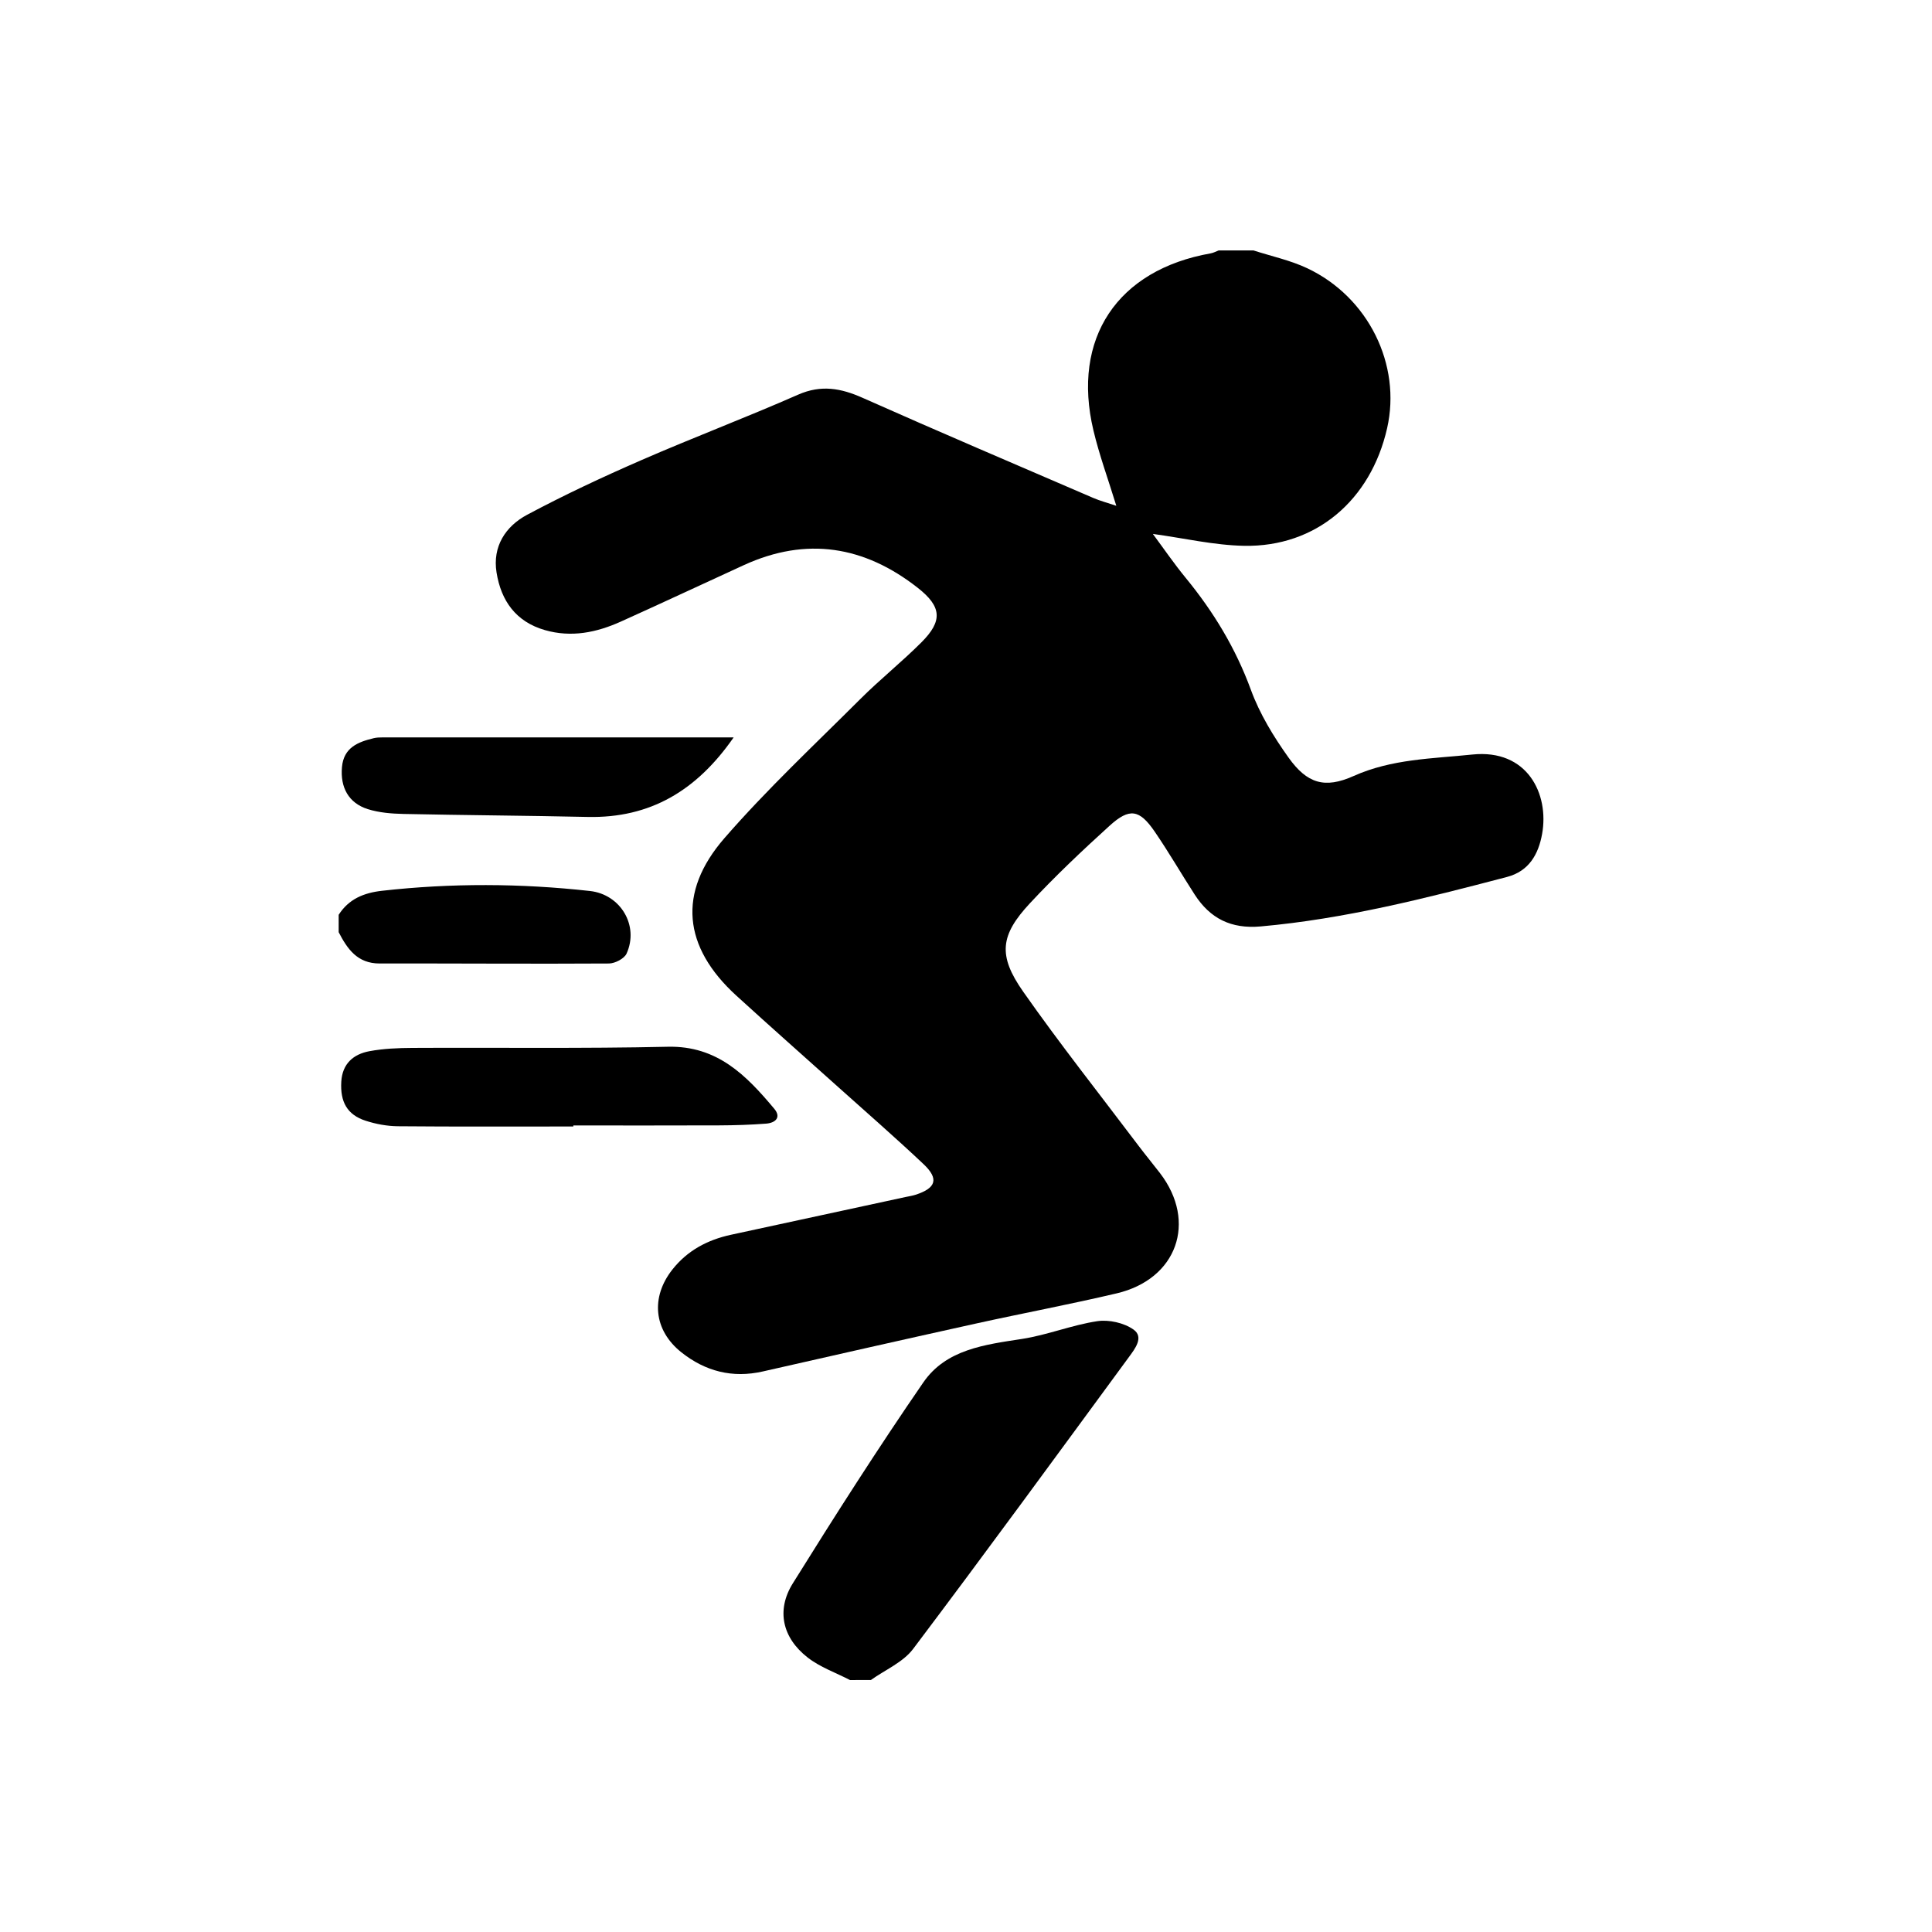 <?xml version="1.0" encoding="utf-8"?>
<!-- Generator: Adobe Illustrator 16.0.0, SVG Export Plug-In . SVG Version: 6.00 Build 0)  -->
<!DOCTYPE svg PUBLIC "-//W3C//DTD SVG 1.1//EN" "http://www.w3.org/Graphics/SVG/1.1/DTD/svg11.dtd">
<svg version="1.1" id="Layer_1" xmlns="http://www.w3.org/2000/svg" xmlns:xlink="http://www.w3.org/1999/xlink" x="0px" y="0px"
	 width="512px" height="512px" viewBox="0 0 512 512" enable-background="new 0 0 512 512" xml:space="preserve">
<g>
	<path fill-rule="evenodd" clip-rule="evenodd" d="M332.187,66.367c4.769,1.546,9.769,2.603,14.264,4.728
		c16.198,7.658,24.967,25.562,21.151,42.376c-4.342,19.135-18.912,31.517-37.862,31.175c-7.984-0.145-15.938-2.021-24.222-3.153
		c2.794,3.758,5.594,7.856,8.729,11.677c7.356,8.963,13.226,18.644,17.253,29.642c2.332,6.372,6.021,12.42,9.992,17.975
		c4.881,6.825,9.539,8.308,17.227,4.865c10.144-4.542,20.824-4.584,31.443-5.691c14.621-1.524,20.416,10.459,18.516,21.023
		c-0.973,5.413-3.479,9.887-9.313,11.419c-21.499,5.644-43.012,11.127-65.274,13.111c-7.865,0.7-13.4-2.111-17.496-8.458
		c-3.577-5.541-6.881-11.264-10.609-16.699c-4.021-5.863-6.653-6.312-11.912-1.545c-7.273,6.595-14.431,13.366-21.119,20.546
		c-7.896,8.477-8.541,13.828-1.815,23.421c9.772,13.938,20.361,27.303,30.618,40.899c1.849,2.451,3.816,4.811,5.682,7.25
		c9.853,12.89,4.488,28.055-11.492,31.823c-12.374,2.918-24.883,5.259-37.3,8.001c-18.848,4.162-37.675,8.421-56.499,12.699
		c-8.056,1.833-15.256-0.043-21.584-5.077c-7.342-5.84-8.191-14.578-2.361-21.953c3.981-5.033,9.309-7.854,15.501-9.193
		c15.427-3.331,30.852-6.672,46.277-10.008c0.896-0.194,1.813-0.326,2.682-0.606c5.414-1.762,6.208-4.213,2.097-8.094
		c-7.365-6.956-15.019-13.607-22.56-20.378c-9.028-8.104-18.125-16.134-27.084-24.313c-14.056-12.831-15.677-27.278-3.143-41.699
		c11.247-12.94,23.84-24.721,35.997-36.854c5.212-5.204,10.999-9.831,16.207-15.038c5.696-5.693,5.399-9.461-0.955-14.453
		c-14.139-11.104-29.491-13.624-46.106-6.017c-10.868,4.974-21.688,10.054-32.587,14.961c-6.427,2.894-13.09,4.277-20.124,2.254
		c-7.723-2.22-11.619-7.8-12.816-15.271c-1.104-6.893,2.38-12.232,8.097-15.286c9.851-5.263,20.006-10.004,30.25-14.47
		c13.763-6,27.826-11.315,41.568-17.362c6.107-2.688,11.342-1.726,17.115,0.844c20.286,9.024,40.714,17.732,61.105,26.521
		c1.797,0.775,3.712,1.274,6.112,2.083c-2.165-7.054-4.505-13.423-6.065-19.978c-5.811-24.39,6.333-42.557,31.078-46.922
		c0.729-0.129,1.414-0.513,2.12-0.777C326.042,66.367,329.114,66.367,332.187,66.367z"/>
	<path fill-rule="evenodd" clip-rule="evenodd" d="M225.258,445.229c-3.771-1.955-7.935-3.404-11.227-5.974
		c-6.675-5.202-8.375-12.499-3.931-19.638c11.189-17.972,22.587-35.832,34.591-53.263c6.044-8.775,16.29-10,26.155-11.523
		c6.726-1.038,13.204-3.687,19.93-4.7c3.088-0.467,7.091,0.432,9.616,2.215c2.82,1.991,0.406,5.08-1.193,7.258
		c-18.989,25.863-37.905,51.781-57.224,77.396c-2.671,3.54-7.407,5.524-11.187,8.229
		C228.945,445.229,227.101,445.229,225.258,445.229z"/>
	<path fill-rule="evenodd" clip-rule="evenodd" d="M89.753,242.431c2.68-4.201,6.681-5.824,11.49-6.365
		c18.376-2.066,36.74-1.98,55.1,0.057c8.116,0.9,13.061,9.168,9.707,16.585c-0.609,1.347-3.07,2.62-4.684,2.629
		c-20.251,0.127-40.505-0.037-60.758-0.002c-5.885,0.009-8.543-3.825-10.855-8.295C89.753,245.504,89.753,243.968,89.753,242.431z"
		/>
	<path fill-rule="evenodd" clip-rule="evenodd" d="M151.941,298.532c-15.5,0-31,0.073-46.5-0.065
		c-2.863-0.025-5.826-0.578-8.555-1.463c-4.884-1.589-6.757-4.999-6.441-10.35c0.282-4.775,3.209-7.283,7.455-8.075
		c3.737-0.696,7.614-0.851,11.431-0.872c22.555-0.12,45.12,0.201,67.665-0.307c13.119-0.296,20.795,7.611,28.184,16.424
		c1.952,2.329,0.264,3.765-2.148,3.95c-4.126,0.316-8.274,0.446-12.413,0.463c-12.893,0.057-25.786,0.02-38.679,0.02
		C151.941,298.351,151.941,298.441,151.941,298.532z"/>
	<path fill-rule="evenodd" clip-rule="evenodd" d="M194.429,195.414c-9.805,14.112-22.118,21.452-38.727,21.083
		c-16.248-0.36-32.503-0.447-48.752-0.792c-3.18-0.068-6.484-0.331-9.486-1.279c-5.082-1.605-7.317-5.751-6.84-11.13
		c0.459-5.183,4.229-6.665,8.435-7.672c0.737-0.176,1.523-0.201,2.286-0.202C132.029,195.413,162.713,195.414,194.429,195.414z"/>
</g>
</svg>
